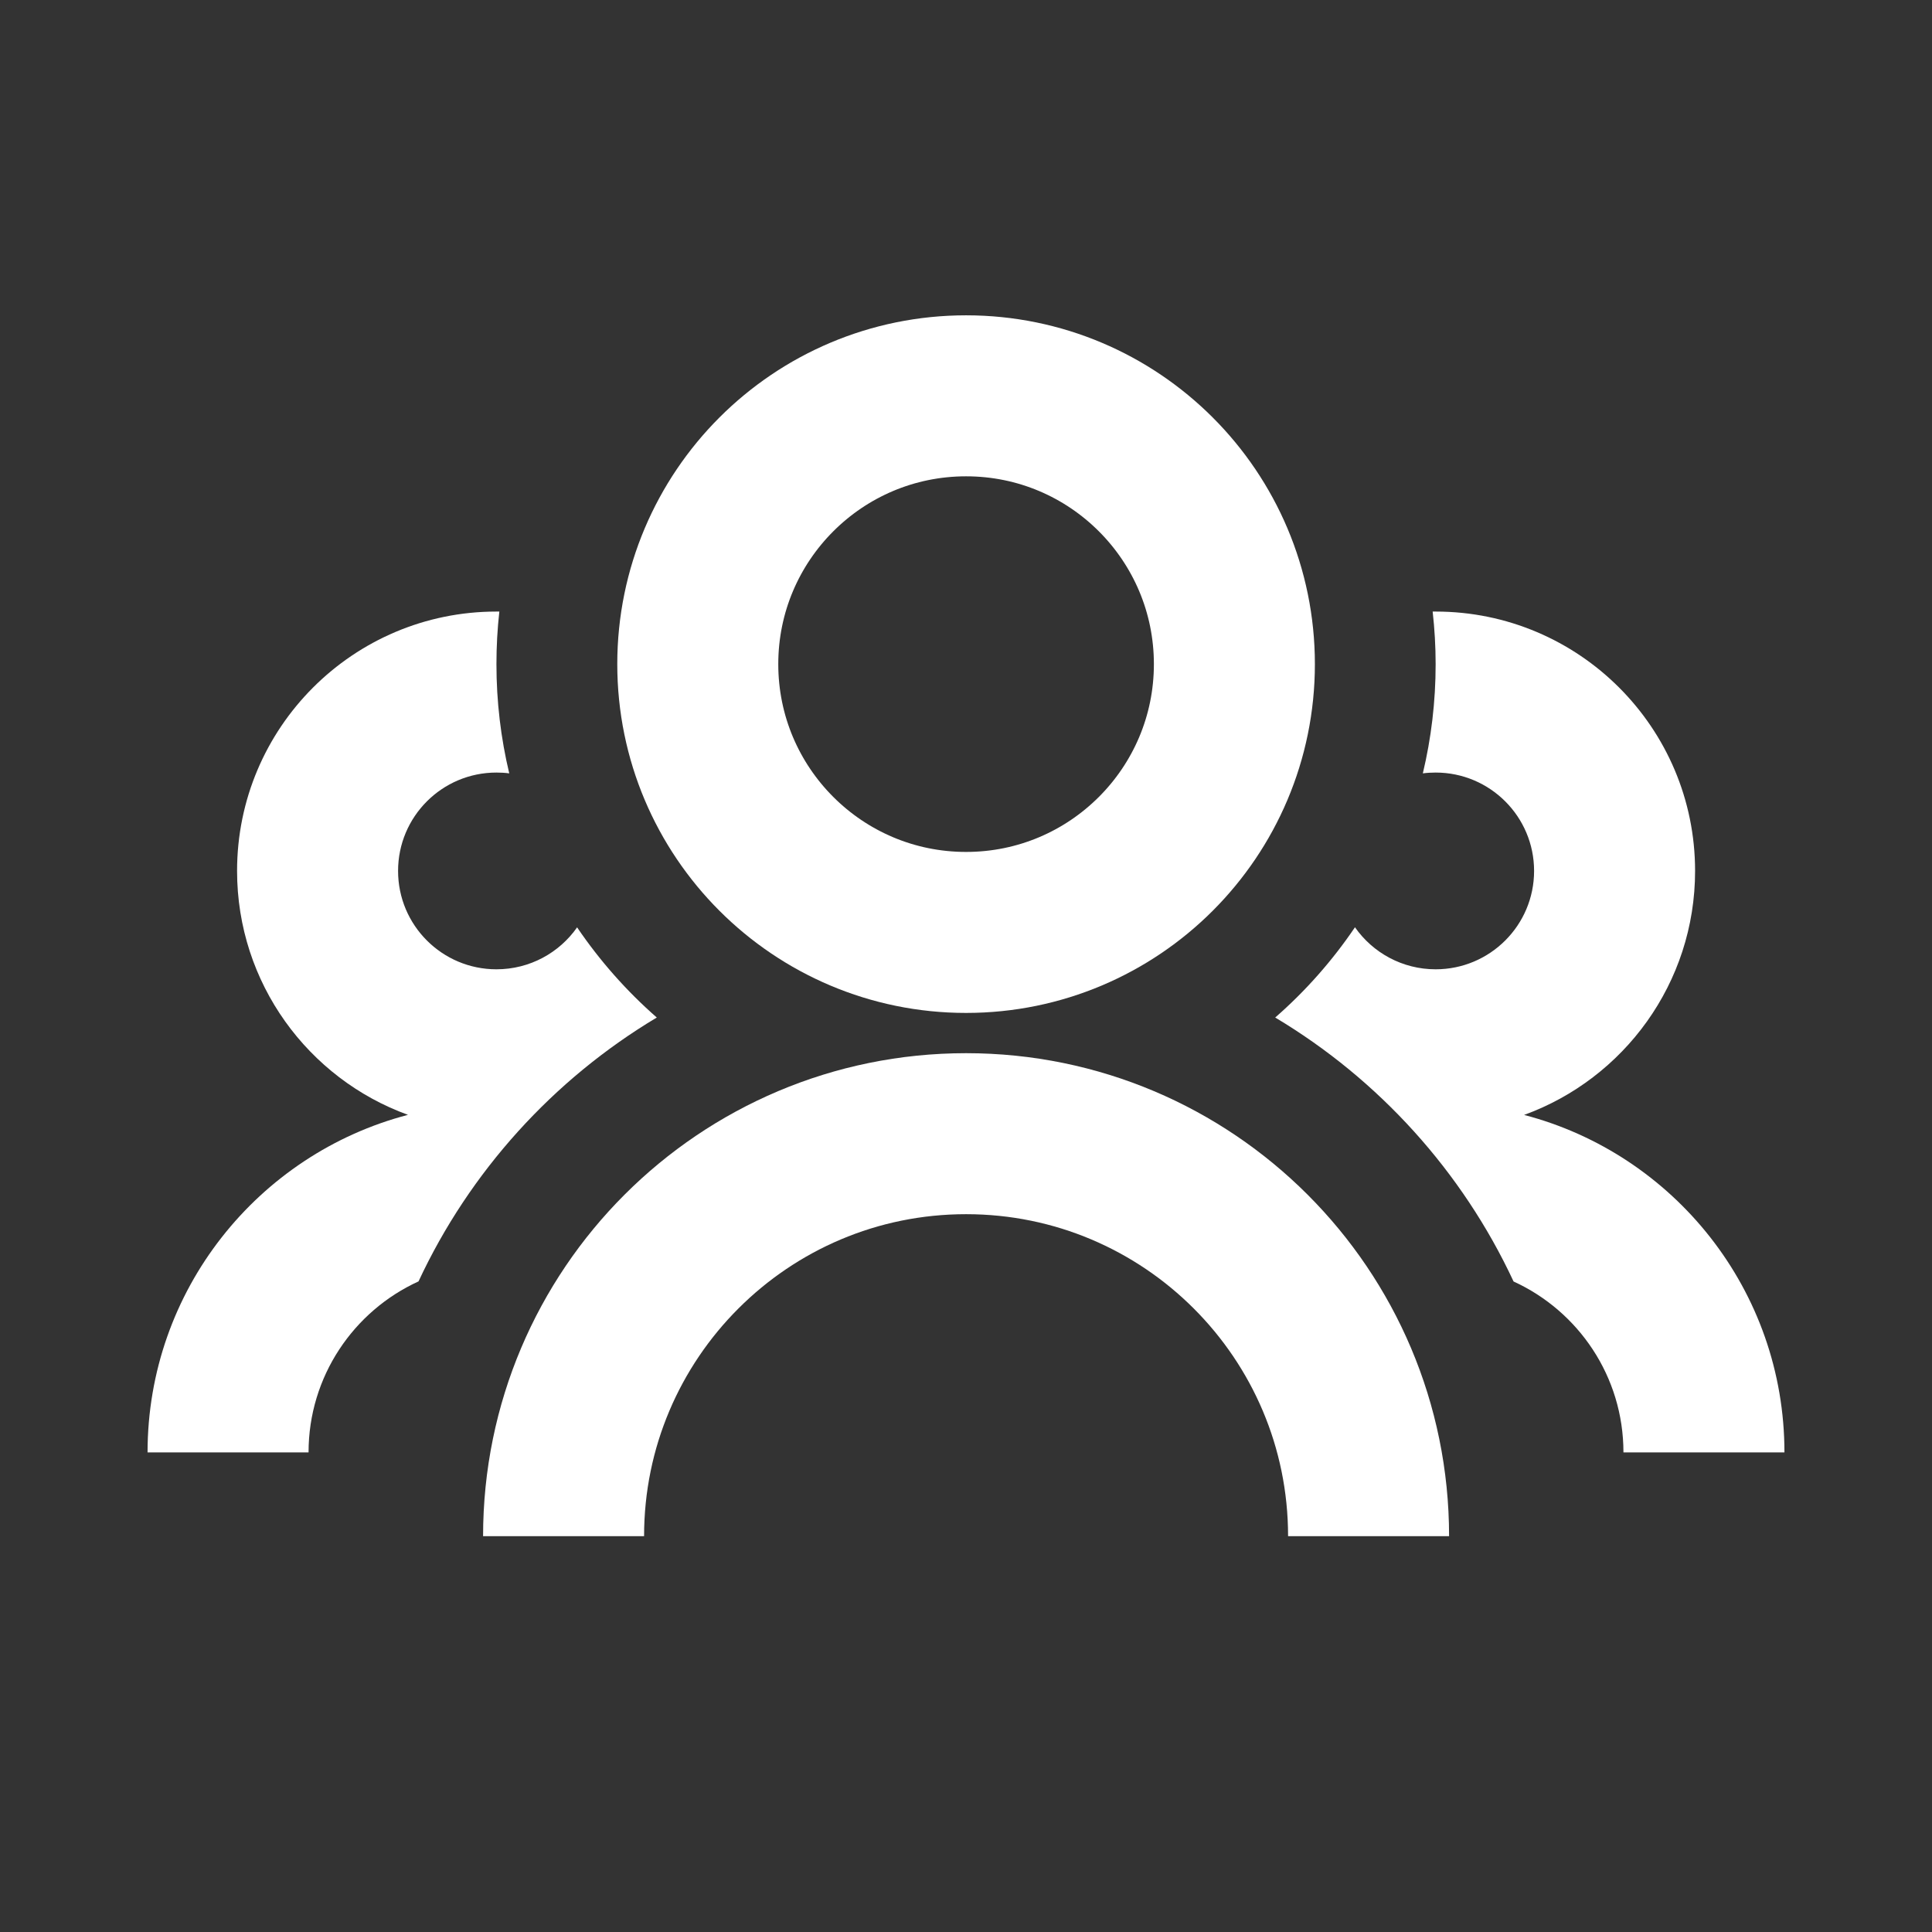 <svg width="24" height="24" viewBox="0 0 24 24" fill="none" xmlns="http://www.w3.org/2000/svg">
<rect x="0" y="0" width="24" height="24" fill="#333333" stroke="none"/>
<g id="allUsersA">
<g id="Group">
<g id="Group 15826">
<path id="Ellipse 108" d="M17.001 19.083C17.001 16.322 14.762 14.083 12.001 14.083C9.24 14.083 7.001 16.322 7.001 19.083" stroke="white" stroke-width="2"/>
<ellipse id="Ellipse 109" cx="12.001" cy="8.25" rx="3.333" ry="3.333" stroke="white" stroke-width="2"/>
</g>
<path id="Subtract" fill-rule="evenodd" clip-rule="evenodd" d="M17.834 8.25C17.834 8.717 17.779 9.172 17.675 9.607C17.727 9.6 17.78 9.597 17.834 9.597C18.509 9.597 19.057 10.144 19.057 10.819C19.057 11.494 18.509 12.041 17.834 12.041C17.42 12.041 17.053 11.835 16.832 11.519C16.551 11.934 16.218 12.311 15.841 12.64C17.128 13.409 18.165 14.552 18.802 15.919C19.607 16.287 20.167 17.099 20.167 18.042H22.167C22.167 16.029 20.794 14.336 18.933 13.85C20.172 13.4 21.057 12.213 21.057 10.819C21.057 9.04 19.614 7.597 17.834 7.597L17.797 7.597C17.821 7.811 17.834 8.029 17.834 8.25ZM5.199 15.918C4.393 16.286 3.833 17.099 3.833 18.042H1.833C1.833 16.028 3.207 14.335 5.068 13.849C3.83 13.4 2.945 12.213 2.945 10.819C2.945 9.04 4.388 7.597 6.167 7.597L6.203 7.597C6.179 7.811 6.167 8.029 6.167 8.25C6.167 8.717 6.222 9.172 6.326 9.607C6.274 9.6 6.221 9.597 6.167 9.597C5.492 9.597 4.945 10.144 4.945 10.819C4.945 11.494 5.492 12.041 6.167 12.041C6.582 12.041 6.948 11.835 7.169 11.52C7.45 11.934 7.783 12.311 8.159 12.64C6.873 13.409 5.836 14.552 5.199 15.918Z" fill="white"/>
</g>
</g>
</svg>
